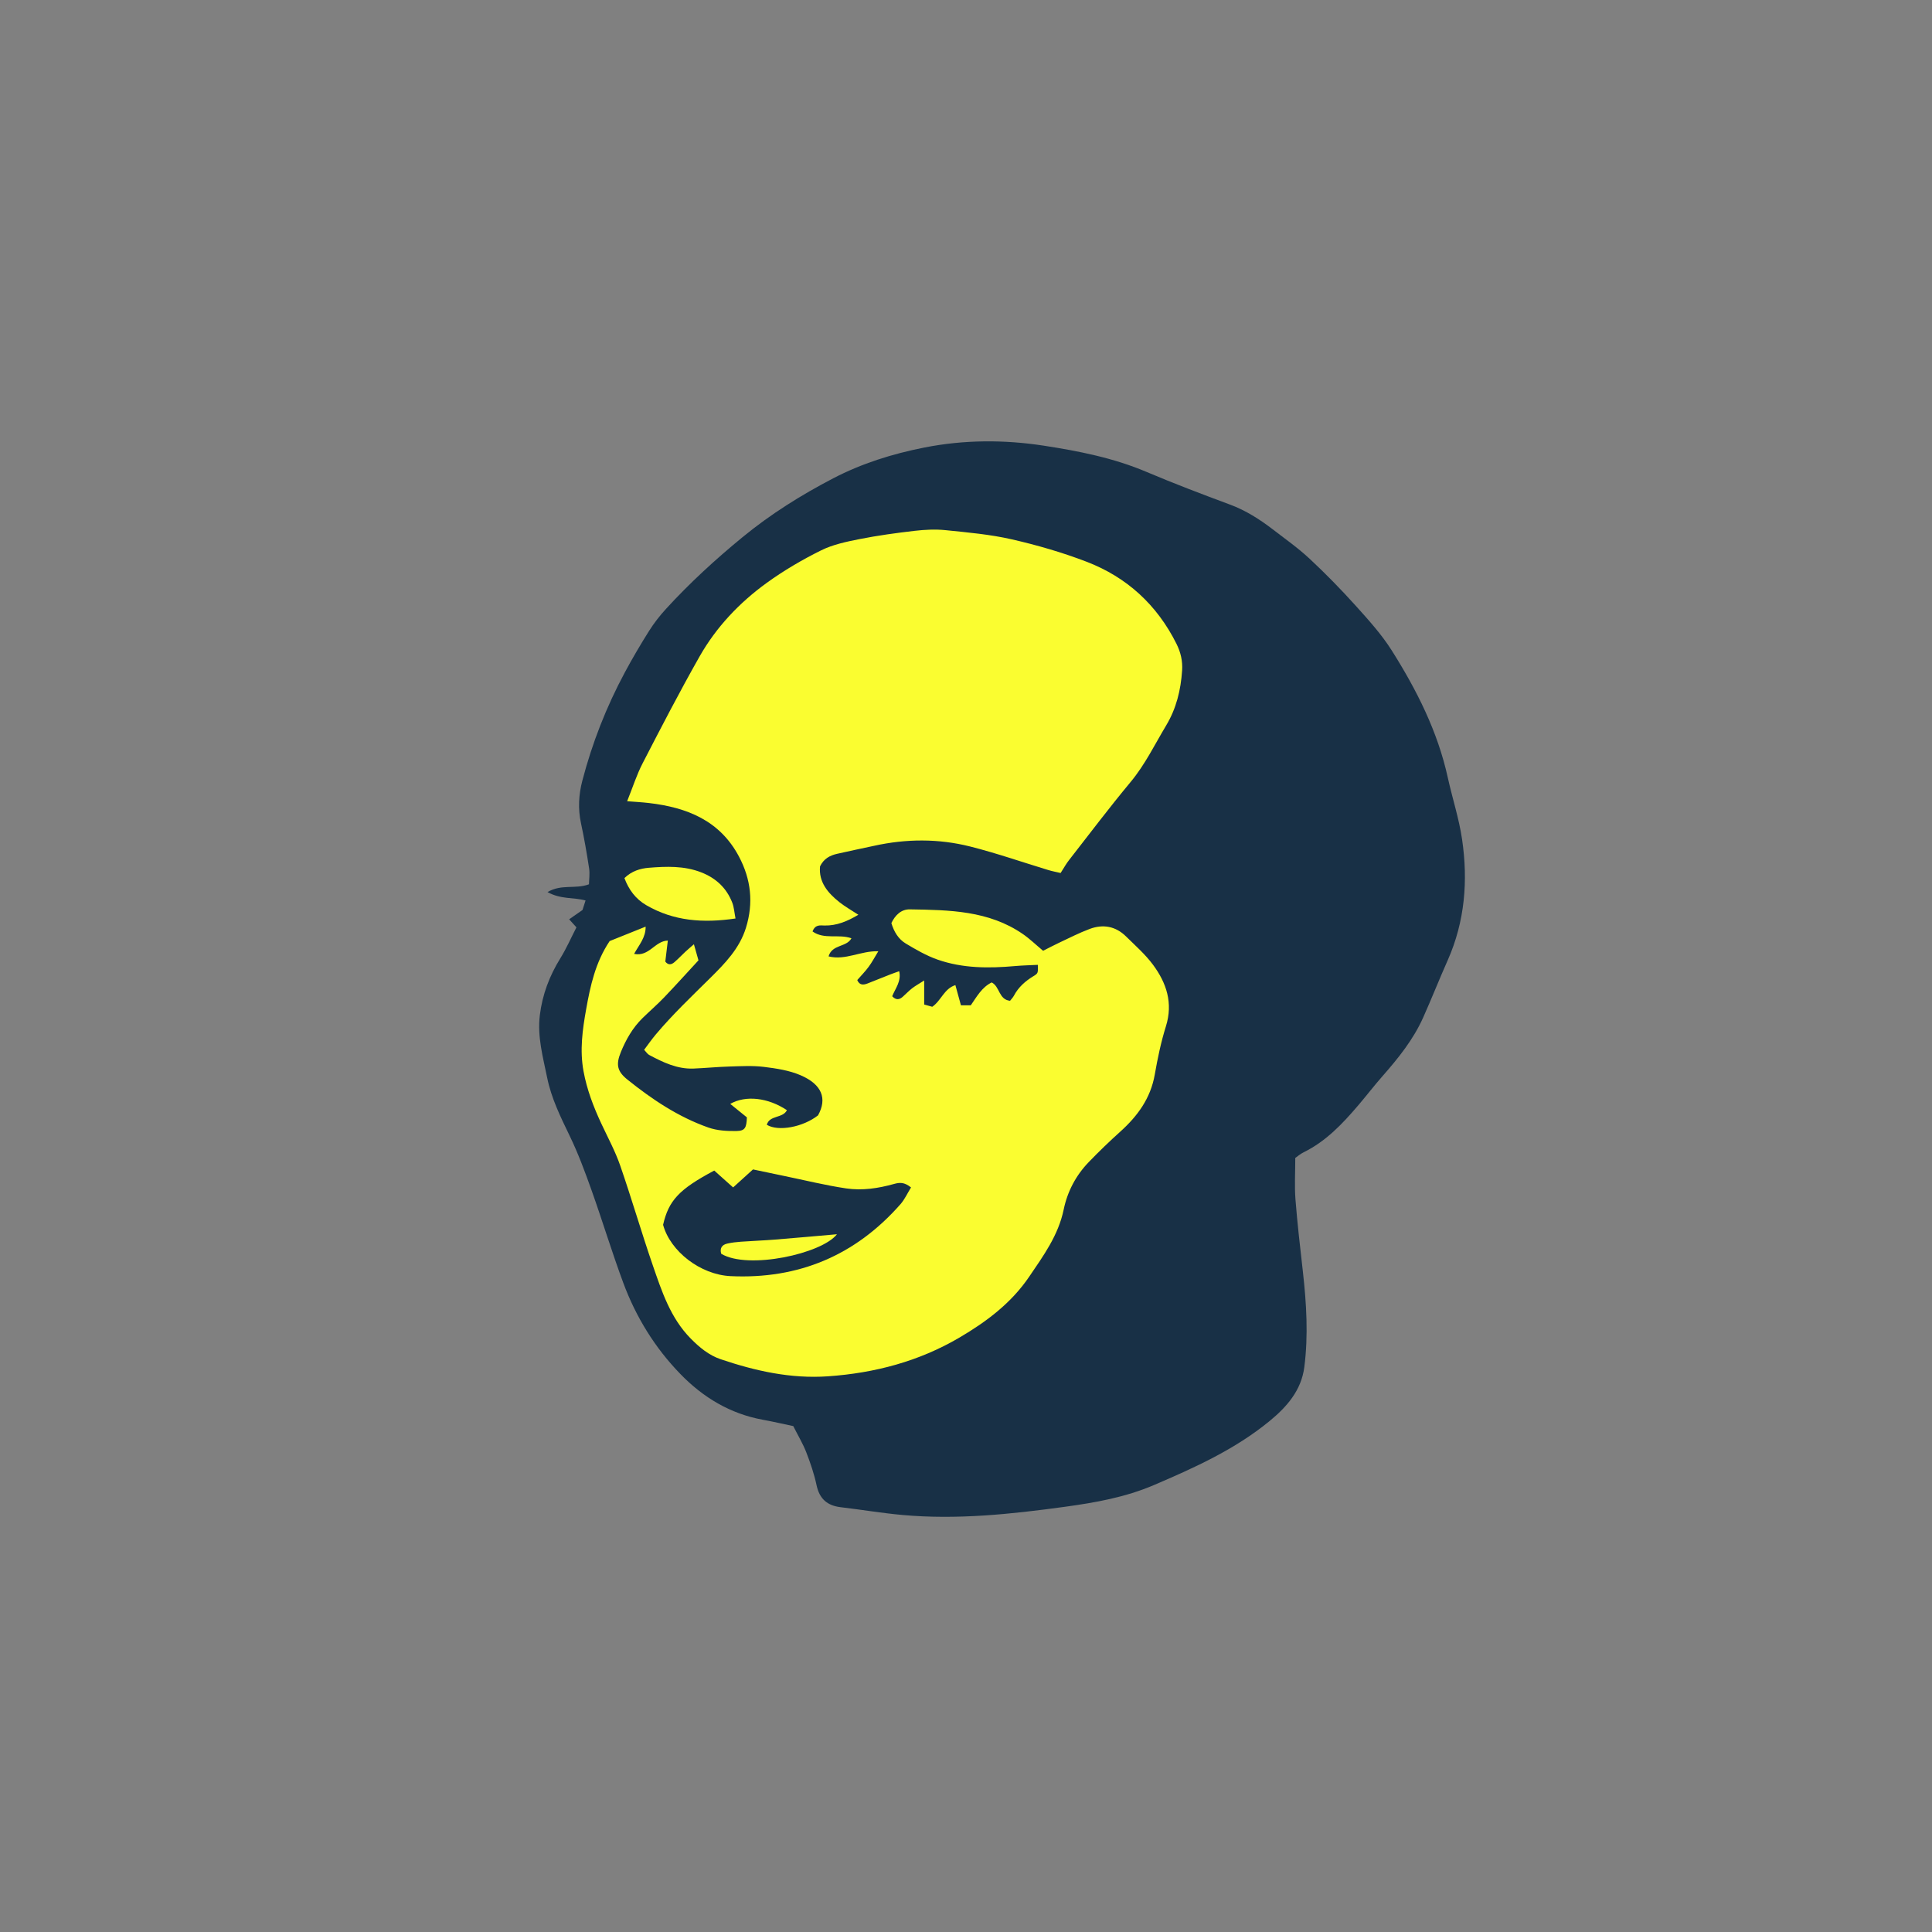 <svg version="1.1" id="svg" xmlns="http://www.w3.org/2000/svg" xmlns:xlink="http://www.w3.org/1999/xlink" x="0px" y="0px"
	 width="200px" height="200px" viewBox="0 0 200 200" enable-background="new 0 0 200 200" xml:space="preserve">
<rect x="0" y="0" width="200" height="200" fill="#808080" stroke="none"/>
<path class="stroke" fill="#183046"  d="M151.353,86.882c-0.317-2.157-1.01-4.256-1.48-6.393c-1.048-4.774-3.218-9.063-5.795-13.145
	c-1.053-1.668-2.406-3.163-3.733-4.636c-1.516-1.683-3.105-3.31-4.761-4.854c-1.19-1.11-2.531-2.062-3.827-3.055
	c-1.361-1.043-2.792-1.956-4.422-2.562c-2.909-1.081-5.813-2.182-8.668-3.393c-3.409-1.445-7.016-2.154-10.617-2.708
	c-4.094-0.63-8.247-0.62-12.363,0.193c-3.294,0.651-6.471,1.643-9.441,3.191c-3.32,1.729-6.482,3.708-9.392,6.098
	c-2.807,2.304-5.472,4.747-7.919,7.424c-0.64,0.7-1.233,1.46-1.738,2.262c-0.889,1.411-1.737,2.852-2.525,4.322
	c-1.909,3.557-3.373,7.299-4.392,11.202c-0.372,1.425-0.458,2.899-0.139,4.382c0.334,1.554,0.606,3.122,0.844,4.693
	c0.085,0.559-0.007,1.144-0.016,1.64c-1.414,0.531-2.842-0.056-4.292,0.806c1.391,0.769,2.674,0.526,3.94,0.866
	c-0.123,0.383-0.238,0.742-0.317,0.987c-0.53,0.369-0.936,0.652-1.382,0.963c0.299,0.332,0.498,0.552,0.754,0.836
	c-0.561,1.089-1.04,2.188-1.664,3.197c-1.129,1.824-1.863,3.759-2.125,5.896c-0.274,2.231,0.33,4.355,0.761,6.481
	c0.427,2.106,1.381,4.05,2.321,5.992c0.881,1.819,1.589,3.73,2.268,5.638c1.133,3.185,2.112,6.425,3.287,9.593
	c1.312,3.541,3.277,6.728,5.912,9.441c2.348,2.419,5.148,4.114,8.526,4.732c1.086,0.199,2.162,0.449,3.16,0.658
	c0.503,0.999,1.002,1.824,1.345,2.709c0.43,1.108,0.82,2.249,1.067,3.41c0.302,1.417,1.107,2.116,2.508,2.28
	c2.134,0.25,4.256,0.611,6.394,0.804c5.631,0.509,11.213-0.083,16.784-0.846c3.157-0.433,6.261-0.979,9.235-2.251
	c4.223-1.806,8.389-3.688,11.967-6.622c1.778-1.458,3.292-3.169,3.603-5.585c0.425-3.301,0.222-6.599-0.148-9.893
	c-0.28-2.49-0.574-4.98-0.768-7.478c-0.106-1.379-0.019-2.773-0.019-4.286c0.219-0.15,0.522-0.417,0.873-0.59
	c2.306-1.132,4.017-2.949,5.647-4.859c0.853-1,1.652-2.044,2.52-3.03c1.635-1.861,3.184-3.784,4.202-6.063
	c0.877-1.96,1.665-3.96,2.538-5.922C151.652,95.379,151.982,91.166,151.353,86.882z"/>
<path fill-rule="evenodd" clip-rule="evenodd" fill="#fafd30" class="fill" d="M109.794,90.373c-0.432-0.103-0.853-0.179-1.259-0.302
	c-2.703-0.818-5.376-1.754-8.111-2.443c-3.281-0.825-6.616-0.803-9.933-0.072c-1.282,0.282-2.57,0.537-3.849,0.834
	c-0.714,0.166-1.353,0.482-1.752,1.295c-0.155,1.613,0.795,2.75,2.018,3.717c0.581,0.459,1.235,0.825,1.95,1.294
	c-1.175,0.696-2.262,1.138-3.497,1.113c-0.47-0.009-0.973-0.121-1.247,0.613c1.208,0.871,2.692,0.236,4.028,0.708
	c-0.514,0.948-2.003,0.61-2.37,1.874c1.764,0.438,3.301-0.582,5.152-0.533c-0.369,0.604-0.648,1.134-1,1.611
	c-0.35,0.478-0.772,0.903-1.182,1.373c0.23,0.542,0.624,0.528,1.073,0.35c0.776-0.308,1.55-0.62,2.327-0.925
	c0.29-0.114,0.586-0.213,0.942-0.341c0.24,1.039-0.397,1.778-0.725,2.59c0.383,0.413,0.73,0.373,1.077,0.07
	c0.33-0.288,0.629-0.614,0.973-0.882c0.33-0.256,0.701-0.46,1.262-0.819c0,0.987,0,1.722,0,2.489
	c0.367,0.103,0.618,0.172,0.836,0.233c0.932-0.638,1.217-1.871,2.394-2.242c0.196,0.713,0.38,1.385,0.574,2.088
	c0.413,0,0.714,0,1.021,0c0.624-0.903,1.143-1.861,2.161-2.366c0.852,0.42,0.718,1.777,1.903,1.9c0.133-0.173,0.3-0.338,0.405-0.537
	c0.463-0.875,1.172-1.497,2.001-2.004c0.501-0.307,0.496-0.314,0.47-1.179c-0.784,0.04-1.569,0.054-2.349,0.124
	c-2.72,0.243-5.432,0.244-8.036-0.669c-1.15-0.404-2.236-1.033-3.288-1.664c-0.766-0.458-1.222-1.228-1.488-2.114
	c0.393-0.824,1.02-1.437,1.912-1.421c4.066,0.067,8.158,0.11,11.702,2.557c0.712,0.491,1.341,1.104,2.093,1.731
	c0.553-0.279,1.106-0.575,1.674-0.841c1.043-0.488,2.072-1.019,3.149-1.421c1.381-0.517,2.683-0.285,3.756,0.771
	c0.964,0.95,2,1.858,2.798,2.937c1.395,1.884,2.093,3.958,1.336,6.373c-0.51,1.628-0.859,3.316-1.155,4.999
	c-0.43,2.452-1.777,4.292-3.57,5.905c-1.124,1.011-2.214,2.063-3.264,3.151c-1.33,1.377-2.21,3.057-2.592,4.906
	c-0.553,2.674-2.093,4.779-3.572,6.957c-1.862,2.743-4.423,4.66-7.222,6.304c-4.196,2.465-8.768,3.672-13.603,4.009
	c-3.847,0.268-7.512-0.551-11.11-1.767c-1.223-0.413-2.205-1.228-3.115-2.153c-2.091-2.127-2.983-4.869-3.916-7.571
	c-1.182-3.424-2.188-6.908-3.374-10.33c-0.52-1.498-1.287-2.91-1.96-4.353c-0.809-1.735-1.484-3.501-1.836-5.404
	c-0.401-2.174-0.108-4.298,0.27-6.409c0.434-2.426,0.952-4.851,2.435-7.068c1.138-0.457,2.376-0.954,3.725-1.495
	c0.01,1.147-0.671,1.865-1.194,2.822c1.573,0.314,2.133-1.335,3.492-1.379c-0.089,0.74-0.177,1.463-0.262,2.174
	c0.302,0.395,0.637,0.326,0.938,0.067c0.392-0.336,0.745-0.717,1.123-1.069c0.272-0.254,0.56-0.493,0.9-0.791
	c0.171,0.604,0.297,1.047,0.472,1.666c-1.121,1.213-2.316,2.542-3.552,3.834c-0.715,0.747-1.502,1.424-2.242,2.149
	c-1.014,0.993-1.704,2.206-2.236,3.501c-0.531,1.294-0.396,2.001,0.67,2.857c2.554,2.052,5.27,3.871,8.381,4.966
	c0.909,0.32,1.949,0.38,2.925,0.361c0.874-0.017,1.027-0.339,1.065-1.413c-0.543-0.439-1.115-0.902-1.722-1.393
	c1.596-0.92,3.92-0.65,5.867,0.649c-0.427,0.865-1.798,0.495-2.082,1.511c1.182,0.726,3.745,0.247,5.303-0.974
	c0.963-1.737,0.41-3.197-1.798-4.149c-1.18-0.509-2.522-0.712-3.813-0.87c-1.177-0.144-2.386-0.07-3.58-0.036
	c-1.232,0.036-2.462,0.16-3.694,0.21c-1.694,0.068-3.163-0.646-4.605-1.413c-0.164-0.087-0.273-0.277-0.512-0.53
	c0.404-0.534,0.782-1.08,1.207-1.586c1.745-2.075,3.708-3.938,5.633-5.843c1.514-1.498,3.03-3.041,3.698-5.195
	c0.8-2.582,0.528-5.021-0.722-7.38c-1.981-3.74-5.393-5.084-9.324-5.542c-0.693-0.081-1.393-0.117-2.251-0.186
	c0.578-1.437,0.985-2.732,1.598-3.919c1.917-3.713,3.837-7.428,5.898-11.062c1.729-3.049,4.131-5.579,6.96-7.627
	c1.764-1.277,3.671-2.393,5.623-3.361c1.223-0.607,2.63-0.898,3.987-1.167c1.873-0.371,3.772-0.631,5.67-0.852
	c1.064-0.123,2.16-0.182,3.221-0.073c2.294,0.235,4.611,0.438,6.852,0.949c2.627,0.6,5.243,1.358,7.758,2.323
	c4.168,1.601,7.288,4.468,9.299,8.494c0.437,0.875,0.649,1.778,0.583,2.767c-0.134,2.019-0.6,3.932-1.649,5.681
	c-1.187,1.977-2.184,4.056-3.681,5.855c-2.187,2.629-4.249,5.362-6.353,8.059C110.39,89.38,110.16,89.805,109.794,90.373z
	 M94.309,122.925c-0.697-0.564-1.18-0.526-1.766-0.361c-1.619,0.454-3.3,0.706-4.96,0.458c-2.159-0.323-4.287-0.85-6.428-1.292
	c-1.08-0.223-2.158-0.452-3.205-0.672c-0.727,0.658-1.366,1.238-2.058,1.864c-0.693-0.619-1.334-1.193-1.953-1.746
	c-3.633,1.931-4.717,3.088-5.296,5.617c0.747,2.745,3.858,5.162,6.979,5.311c7.049,0.335,12.935-2.145,17.601-7.452
	C93.649,124.165,93.925,123.544,94.309,122.925z"/>
<path fill-rule="evenodd" clip-rule="evenodd" fill="#fafd30" class="fill" d="M64.641,90.901c0.744-0.731,1.646-1,2.528-1.07
	c1.815-0.146,3.646-0.214,5.405,0.468c1.527,0.592,2.633,1.614,3.227,3.137c0.19,0.488,0.22,1.04,0.339,1.646
	c-3.348,0.495-6.4,0.273-9.24-1.379C65.794,93.058,65.089,92.098,64.641,90.901z"/>
<path fill-rule="evenodd" clip-rule="evenodd" fill="#fafd30" class="fill" d="M74.661,129.79c-0.17-0.572,0.074-0.93,0.626-1.055
	c0.461-0.105,0.938-0.159,1.41-0.193c1.187-0.085,2.377-0.127,3.563-0.223c2.164-0.173,4.326-0.371,6.382-0.55
	C85.087,129.783,77.443,131.468,74.661,129.79z"/>
</svg>
